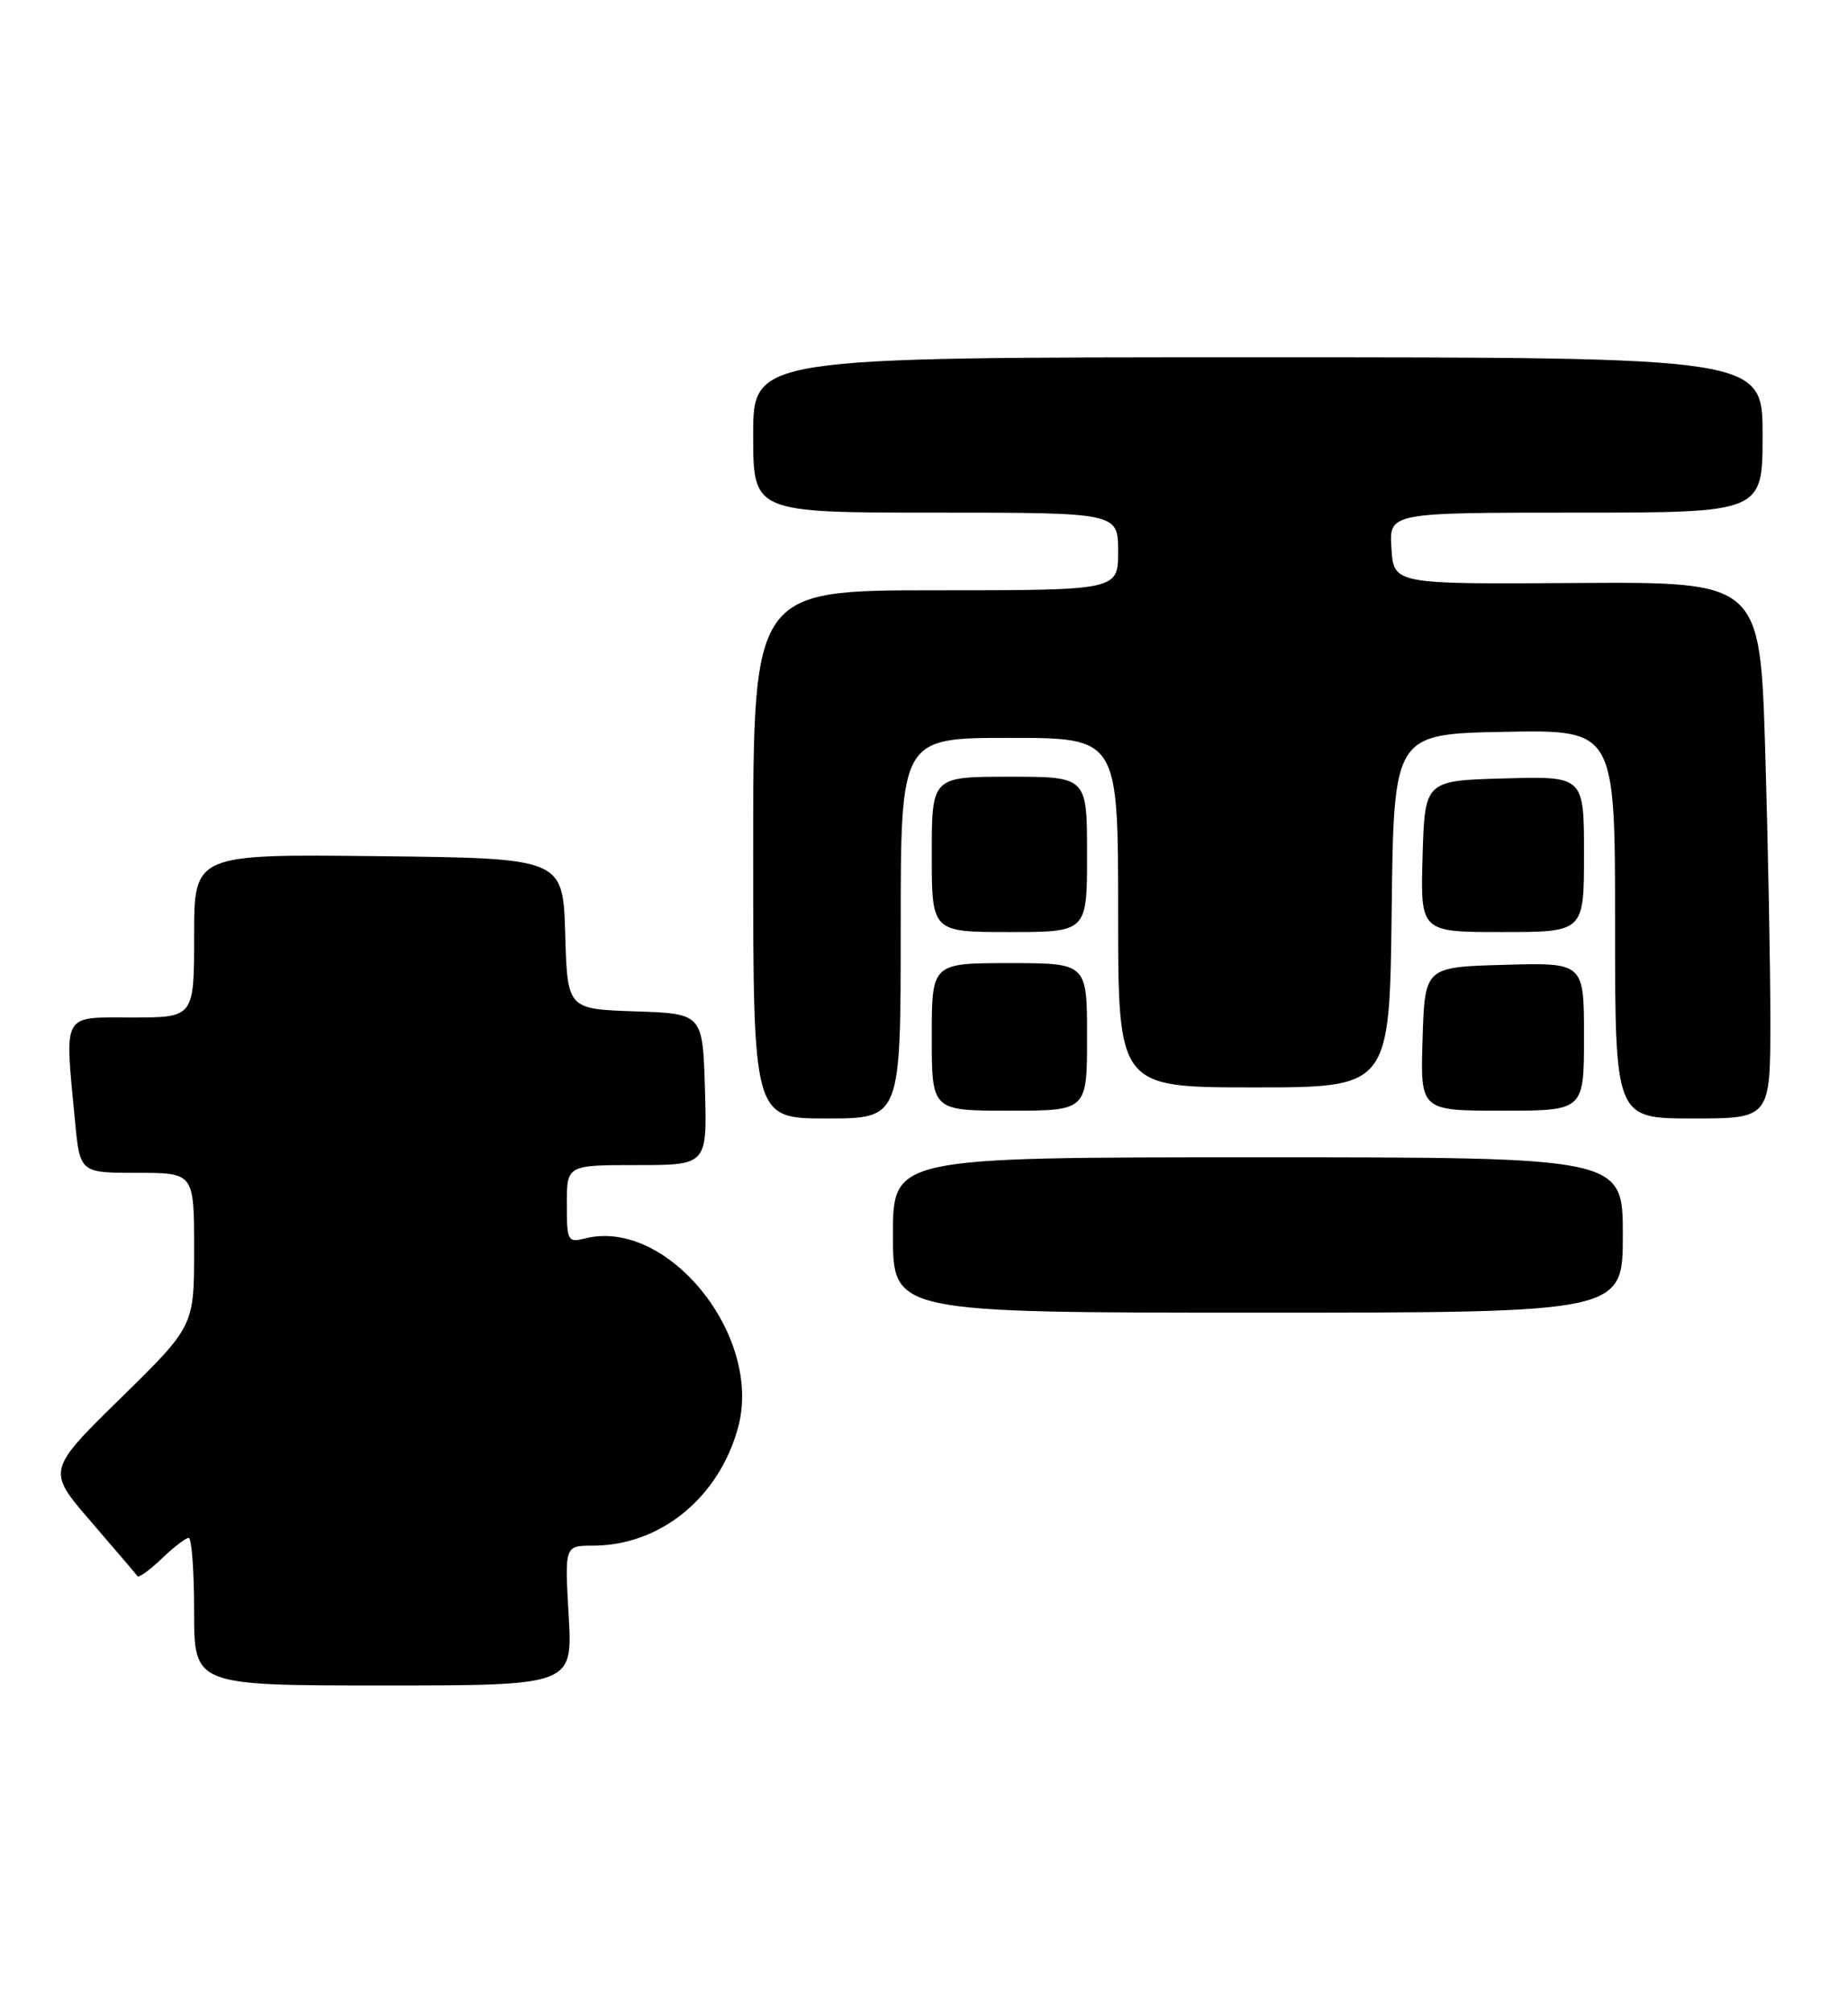 <?xml version="1.0" encoding="UTF-8" standalone="no"?>
<!DOCTYPE svg PUBLIC "-//W3C//DTD SVG 1.1//EN" "http://www.w3.org/Graphics/SVG/1.1/DTD/svg11.dtd" >
<svg xmlns="http://www.w3.org/2000/svg" xmlns:xlink="http://www.w3.org/1999/xlink" version="1.1" viewBox="0 0 238 259">
 <g >
 <path fill="currentColor"
d=" M 73.24 208.00 C 72.72 199.00 72.72 199.00 76.34 199.00 C 85.04 199.00 92.63 192.81 95.07 183.73 C 98.24 171.96 85.94 156.79 75.37 159.44 C 73.11 160.01 73.00 159.80 73.00 155.02 C 73.00 150.00 73.00 150.00 82.04 150.00 C 91.07 150.00 91.07 150.00 90.79 140.25 C 90.50 130.50 90.50 130.50 81.79 130.21 C 73.07 129.92 73.07 129.92 72.79 120.21 C 72.50 110.50 72.50 110.50 48.75 110.23 C 25.00 109.96 25.00 109.96 25.00 120.48 C 25.00 131.00 25.00 131.00 17.00 131.00 C 7.88 131.00 8.32 130.20 9.65 144.25 C 10.29 151.00 10.29 151.00 17.64 151.00 C 25.00 151.00 25.00 151.00 25.00 160.87 C 25.00 170.74 25.00 170.74 15.52 180.03 C 6.04 189.33 6.04 189.33 11.72 195.91 C 14.85 199.54 17.54 202.69 17.71 202.93 C 17.88 203.16 19.28 202.15 20.82 200.68 C 22.35 199.20 23.92 198.00 24.30 198.00 C 24.69 198.00 25.00 202.28 25.00 207.50 C 25.00 217.00 25.00 217.00 49.37 217.00 C 73.75 217.00 73.75 217.00 73.24 208.00 Z  M 209.00 159.00 C 209.00 149.00 209.00 149.00 162.00 149.00 C 115.00 149.00 115.00 149.00 115.00 159.00 C 115.00 169.00 115.00 169.00 162.00 169.00 C 209.00 169.00 209.00 169.00 209.00 159.00 Z  M 116.00 119.50 C 116.00 95.00 116.00 95.00 130.00 95.00 C 144.00 95.00 144.00 95.00 144.00 117.50 C 144.00 140.00 144.00 140.00 161.48 140.00 C 178.96 140.00 178.96 140.00 179.23 117.25 C 179.50 94.50 179.50 94.50 193.75 94.22 C 208.00 93.95 208.00 93.95 208.00 118.97 C 208.00 144.00 208.00 144.00 218.00 144.00 C 228.00 144.00 228.00 144.00 228.00 131.25 C 228.00 124.24 227.70 108.69 227.34 96.70 C 226.68 74.91 226.68 74.91 203.09 75.06 C 179.50 75.22 179.50 75.22 179.20 70.61 C 178.89 66.00 178.89 66.00 202.95 66.00 C 227.00 66.00 227.00 66.00 227.00 56.00 C 227.00 46.00 227.00 46.00 162.00 46.00 C 97.00 46.00 97.00 46.00 97.00 56.00 C 97.00 66.00 97.00 66.00 120.50 66.00 C 144.00 66.00 144.00 66.00 144.00 71.00 C 144.00 76.00 144.00 76.00 120.50 76.00 C 97.00 76.00 97.00 76.00 97.00 110.00 C 97.00 144.00 97.00 144.00 106.50 144.00 C 116.00 144.00 116.00 144.00 116.00 119.50 Z  M 140.00 133.50 C 140.00 124.00 140.00 124.00 130.00 124.00 C 120.00 124.00 120.00 124.00 120.00 133.50 C 120.00 143.00 120.00 143.00 130.00 143.00 C 140.00 143.00 140.00 143.00 140.00 133.50 Z  M 204.00 133.47 C 204.00 123.93 204.00 123.93 193.75 124.22 C 183.50 124.50 183.50 124.50 183.21 133.75 C 182.92 143.00 182.92 143.00 193.46 143.00 C 204.00 143.00 204.00 143.00 204.00 133.47 Z  M 140.00 110.00 C 140.00 100.00 140.00 100.00 130.00 100.00 C 120.00 100.00 120.00 100.00 120.00 110.00 C 120.00 120.00 120.00 120.00 130.00 120.00 C 140.00 120.00 140.00 120.00 140.00 110.00 Z  M 204.00 109.97 C 204.00 99.93 204.00 99.93 193.75 100.22 C 183.50 100.50 183.50 100.50 183.21 110.25 C 182.93 120.00 182.93 120.00 193.46 120.00 C 204.00 120.00 204.00 120.00 204.00 109.97 Z "/>
</g>
</svg>